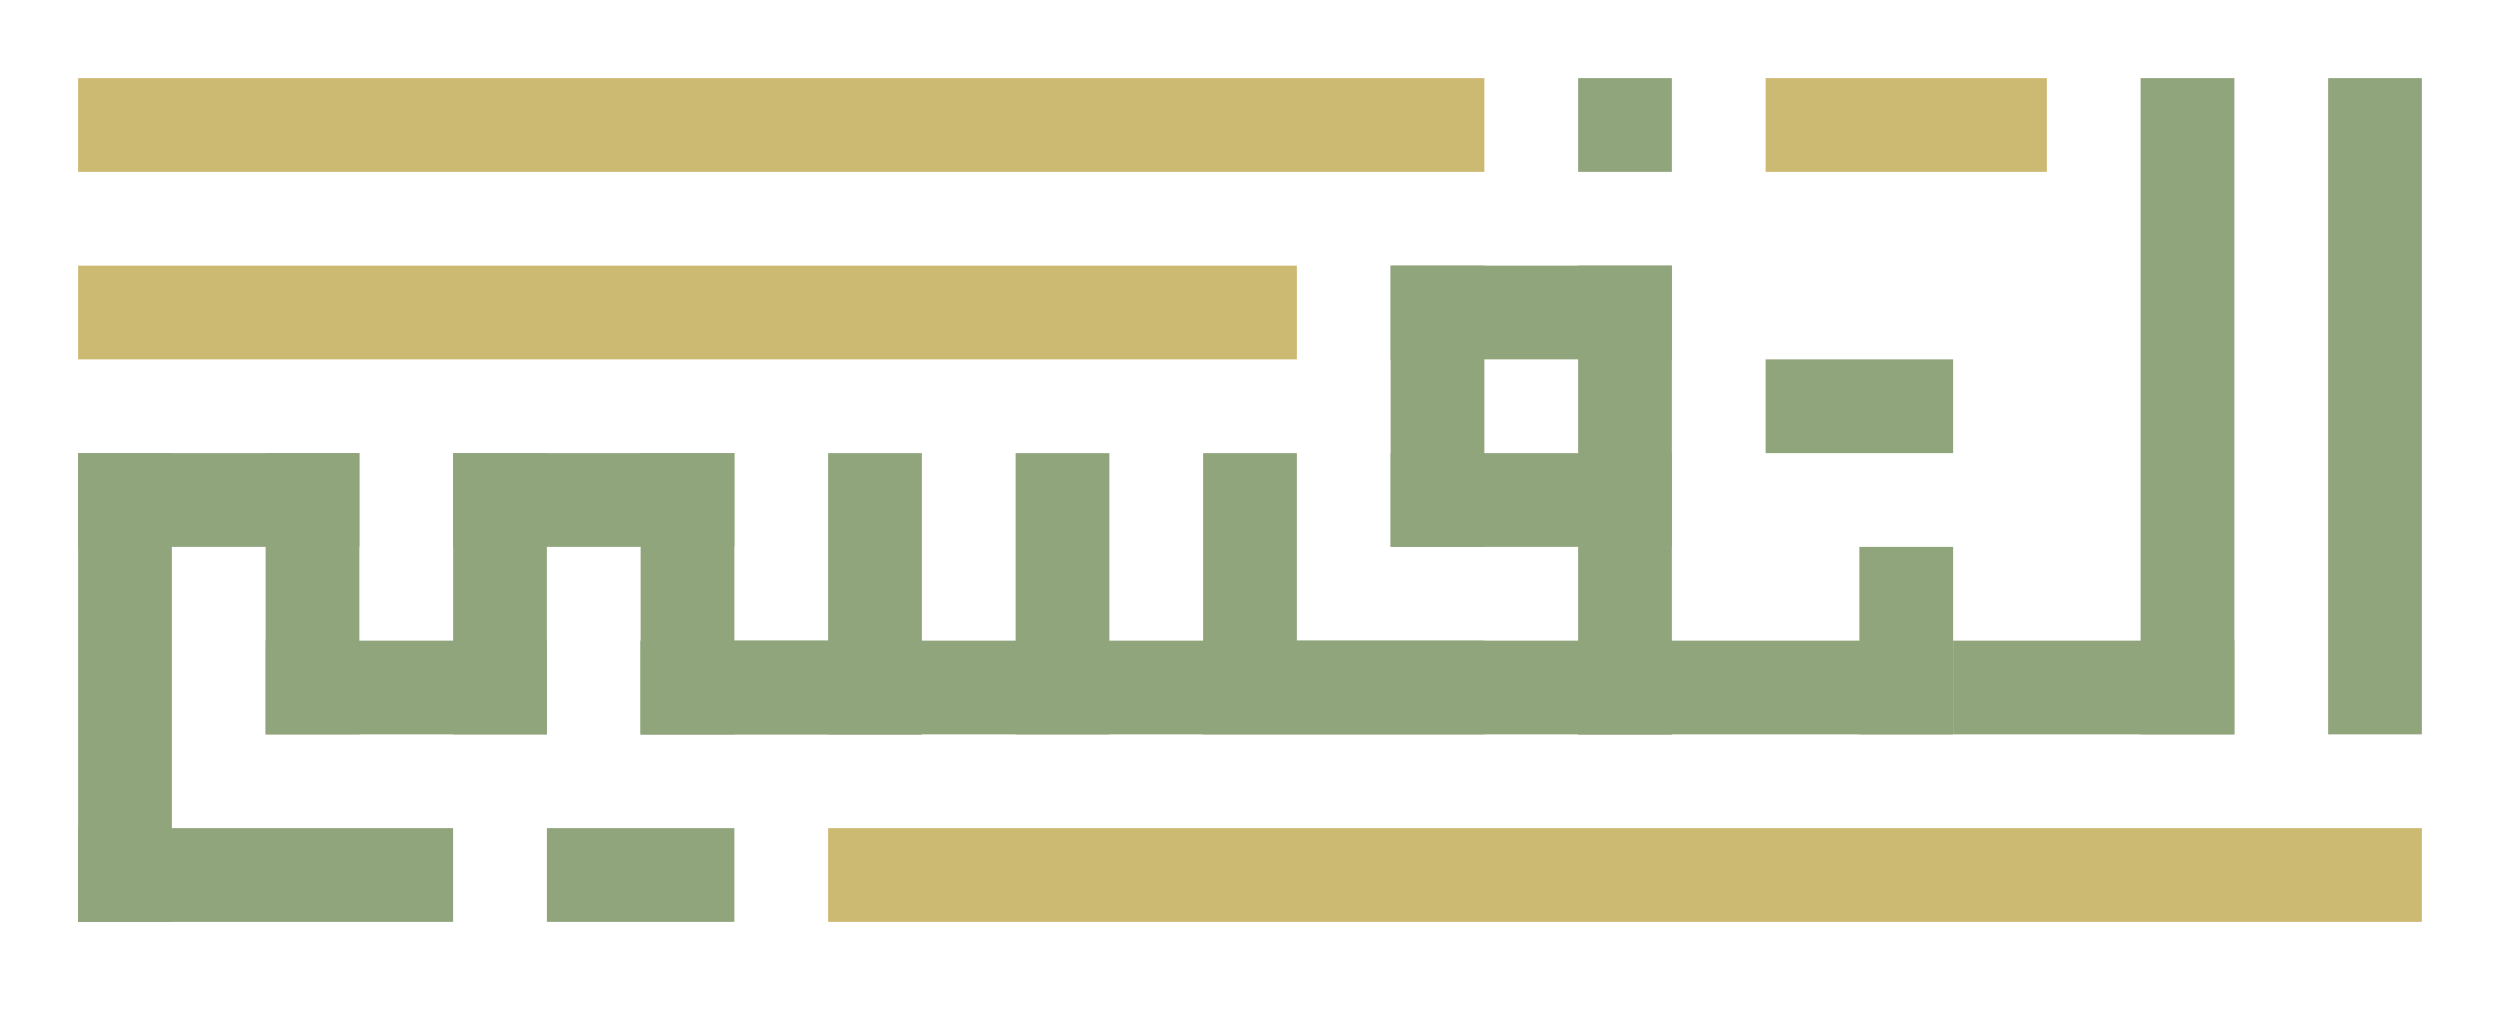 <svg height="520" viewBox="0 0 1280 520" width="1280" xmlns="http://www.w3.org/2000/svg"><g fill="#91a57d"><path d="m1192 40h48v336h-48z"/><path d="m1096 40h48v336h-48z"/><path d="m1000 376v-48h144v48z"/><path d="m952 280h48v96h-48z"/><path d="m1000 328v48h-192v-48z"/><path d="m1000 184v48h-96v-48z"/><path d="m712 280v-48h144v48z"/><path d="m808 136h48v144h-48z"/><path d="m712 184v-48h144v48z"/><path d="m760 280h-48v-144h48z"/><path d="m808 280h48v96h-48z"/><path d="m856 328v48h-192v-48z"/><path d="m856 40v48h-48v-48z"/><path d="m616 232h48v144h-48z"/><path d="m328 376v-48h432v48z"/><path d="m520 232h48v144h-48z"/><path d="m424 232h48v144h-48z"/><path d="m328 232h48v144h-48z"/><path d="m328 376v-48h144v48z"/><path d="m376 232v48h-144v-48z"/><path d="m232 232h48v144h-48z"/><path d="m280 328v48h-144v-48z"/><path d="m40 232h48v240h-48z"/><path d="m40 472v-48h192v48z"/><path d="m280 472v-48h96v48z"/><path d="m136 232h48v144h-48z"/><path d="m40 280v-48h144v48z"/></g><path d="m424 472v-48h816v48z" fill="#cdba72"/><path d="m40 88v-48h720v48z" fill="#cdba72"/><path d="m40 184v-48h624v48z" fill="#cdba72"/><path d="m904 88v-48h144v48z" fill="#cdba72"/></svg>